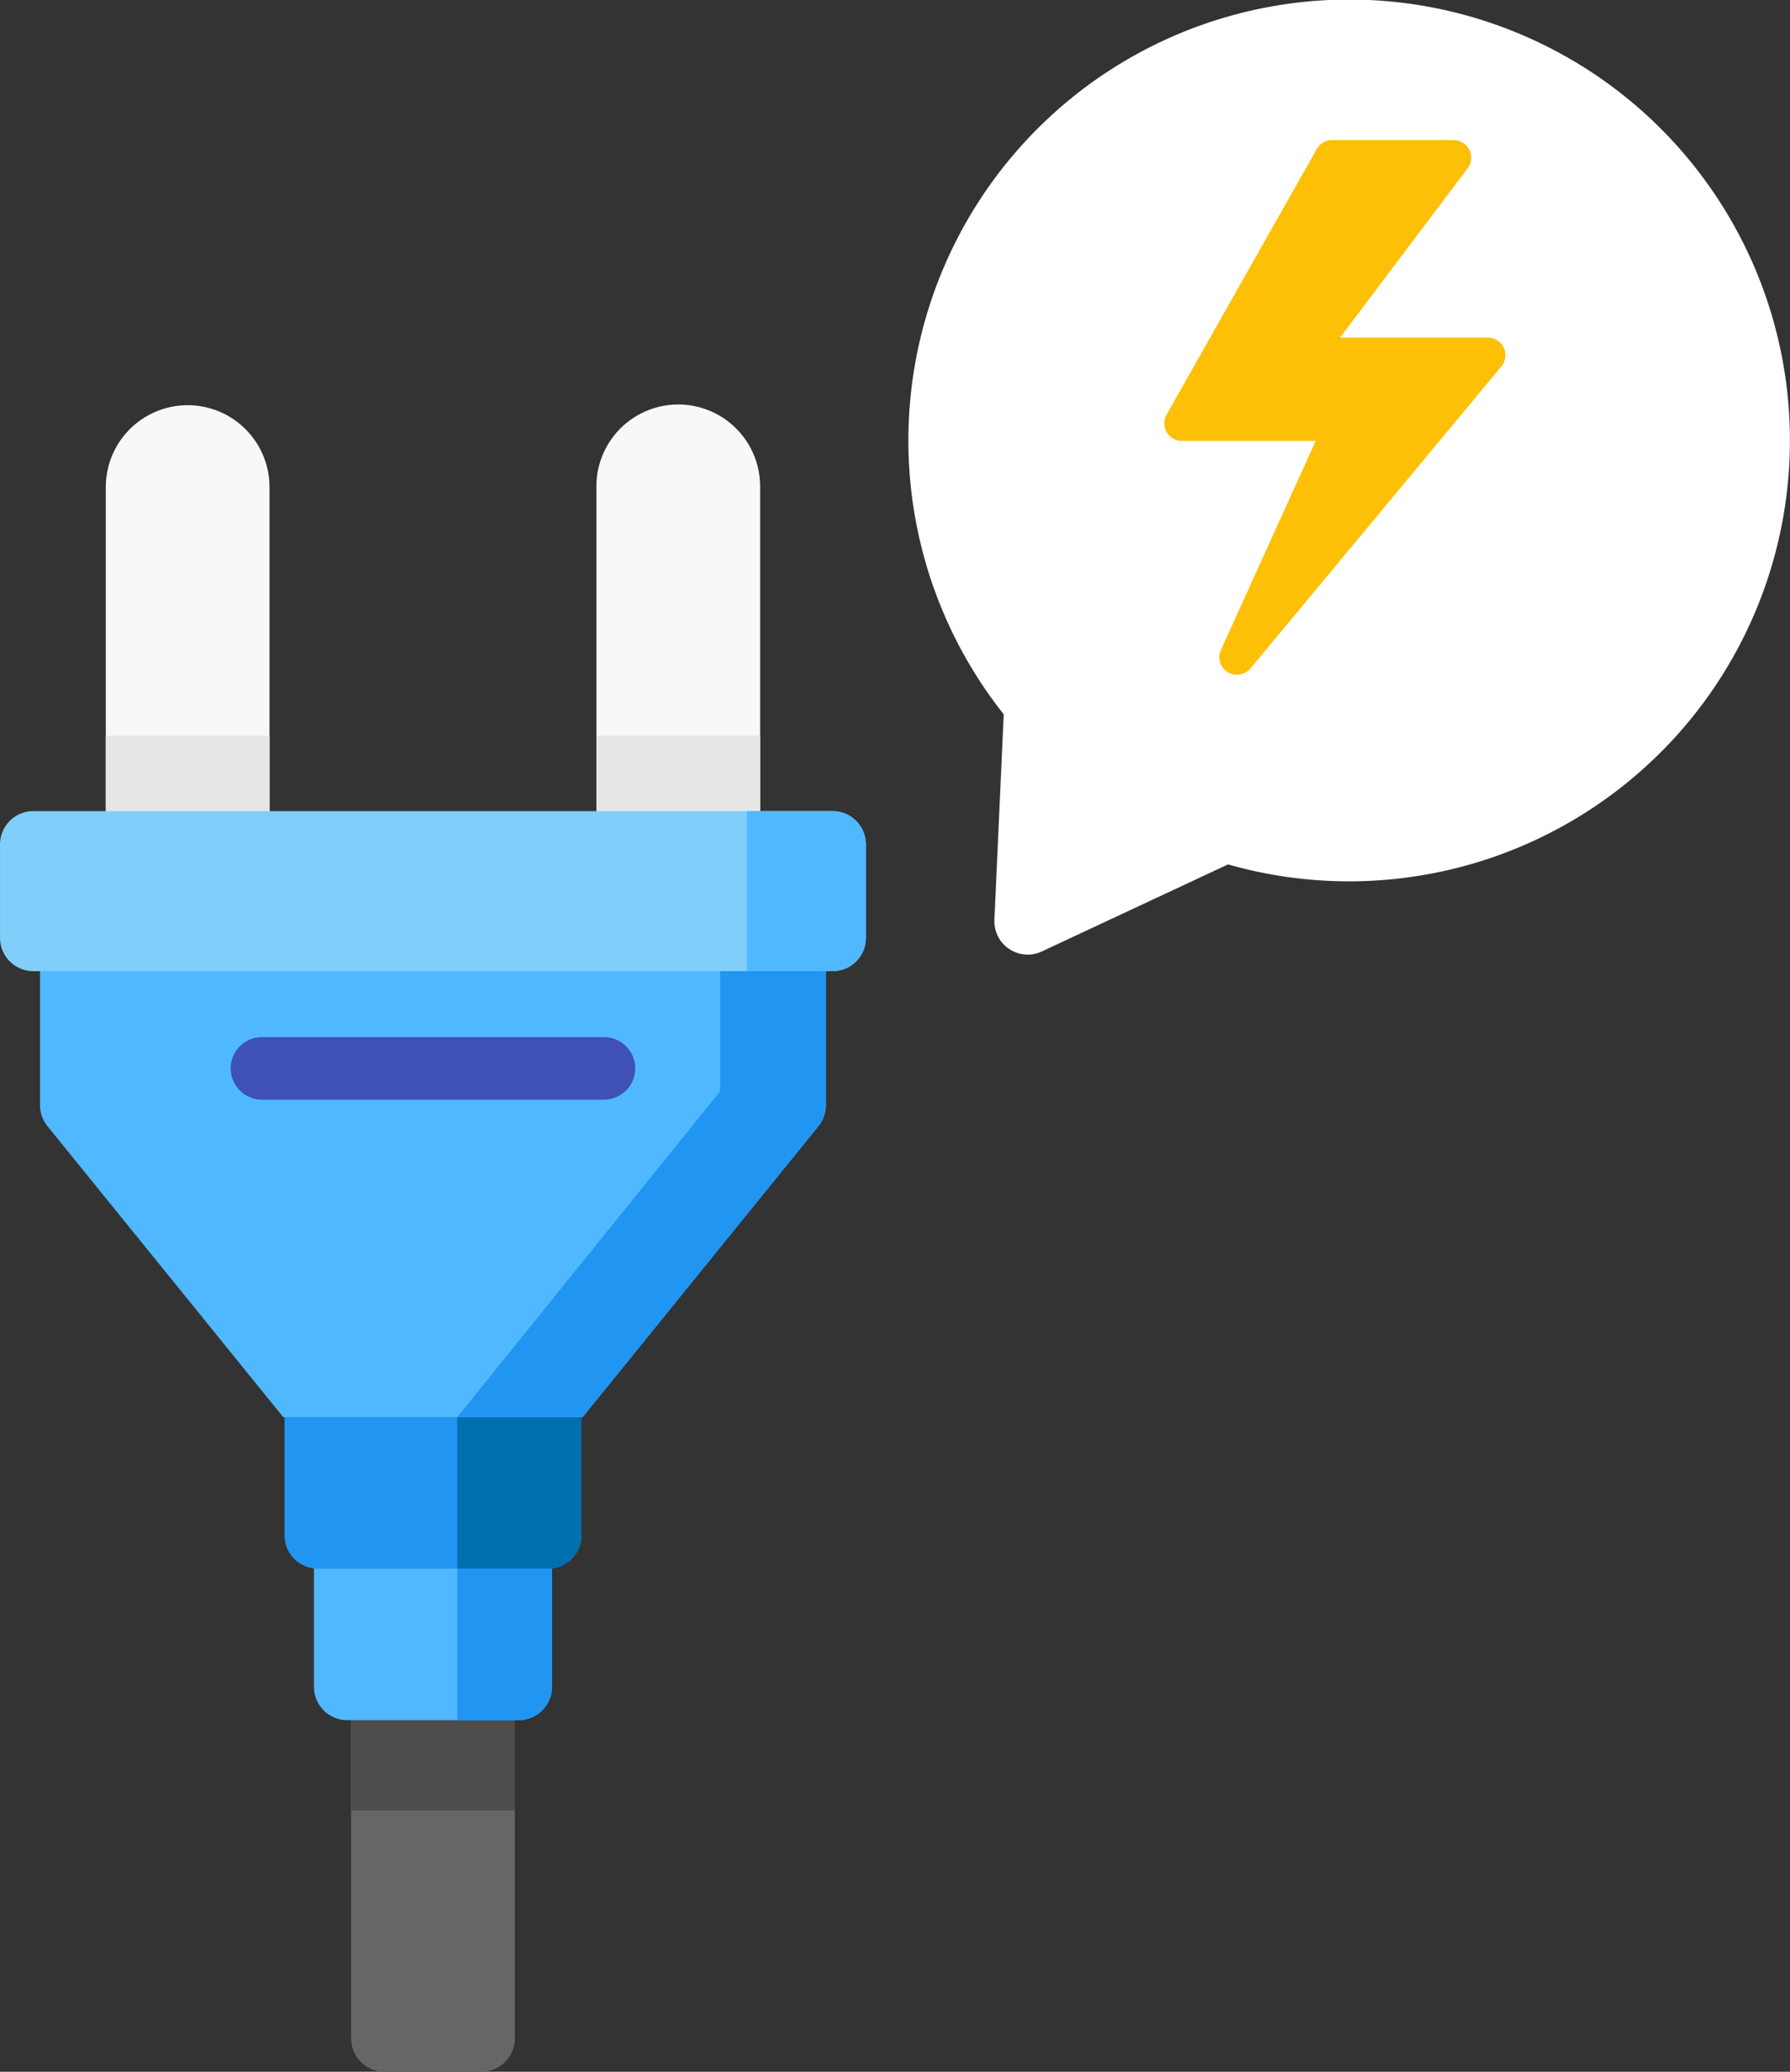 <svg xmlns="http://www.w3.org/2000/svg" width="290" height="335.549" viewBox="0 0 290 335.549">
  <rect x="0" y="0" width="290" height="335.549" fill="#333333" stroke="none"/>
  <g id="Grupo_9276" data-name="Grupo 9276" transform="translate(-857.365 -4312.375)">
    <path id="Trazado_9523" data-name="Trazado 9523" d="M1031.325,4425.777v60.629H1004.8v-60.629a13.262,13.262,0,1,1,26.523,0Z" transform="translate(-50.812 -34.51)" fill="#f8f8f8"/>
    <rect id="Rectángulo_6123" data-name="Rectángulo 6123" width="26.523" height="20.375" transform="translate(953.992 4431.521)" fill="#e6e6e6"/>
    <path id="Trazado_9524" data-name="Trazado 9524" d="M910.043,4425.777v60.629H883.52v-60.629a13.261,13.261,0,1,1,26.523,0Z" transform="translate(-9.014 -34.51)" fill="#f8f8f8"/>
    <rect id="Rectángulo_6124" data-name="Rectángulo 6124" width="26.523" height="20.375" transform="translate(874.506 4431.521)" fill="#e6e6e6"/>
    <path id="Trazado_9525" data-name="Trazado 9525" d="M970.686,4727.709v57.949a5.4,5.4,0,0,1-5.4,5.4H949.559a5.4,5.4,0,0,1-5.4-5.4v-57.949Z" transform="translate(-29.911 -143.137)" fill="#666"/>
    <rect id="Rectángulo_6125" data-name="Rectángulo 6125" width="26.53" height="21.037" transform="translate(914.244 4584.569)" fill="#4d4d4d"/>
    <path id="Trazado_9526" data-name="Trazado 9526" d="M968.134,4721.21H940.375a5.4,5.4,0,0,1-5.4-5.4v-25.544h38.565v25.544A5.4,5.4,0,0,1,968.134,4721.21Z" transform="translate(-26.746 -130.232)" fill="#50b8ff"/>
    <g id="Grupo_9275" data-name="Grupo 9275" transform="translate(903.461 4535.028)">
      <path id="Trazado_9527" data-name="Trazado 9527" d="M970.406,4690.263v30.947h9.941a5.4,5.4,0,0,0,5.4-5.4v-25.544Z" transform="translate(-942.419 -4665.261)" fill="#2195f2"/>
      <path id="Trazado_9528" data-name="Trazado 9528" d="M970.395,4683.523H933.1a5.4,5.4,0,0,1-5.4-5.4v-26.008h48.1v26.008A5.4,5.4,0,0,1,970.395,4683.523Z" transform="translate(-927.701 -4652.113)" fill="#2195f2"/>
    </g>
    <path id="Trazado_9529" data-name="Trazado 9529" d="M970.406,4652.112v31.41h14.706a5.4,5.4,0,0,0,5.4-5.4v-26.008H970.406Z" transform="translate(-38.958 -117.084)" fill="#006fad"/>
    <path id="Trazado_9530" data-name="Trazado 9530" d="M930.918,4552.389H867.256v21.7a5.4,5.4,0,0,0,1.206,3.4l38.2,47.127h48.5l38.2-47.127a5.4,5.4,0,0,0,1.206-3.4v-21.7Z" transform="translate(-3.409 -82.717)" fill="#50b8ff"/>
    <path id="Trazado_9531" data-name="Trazado 9531" d="M1013,4552.389v19.446l-42.592,52.782h20.313l38.2-47.127a5.4,5.4,0,0,0,1.206-3.4v-21.7Z" transform="translate(-38.957 -82.717)" fill="#2195f2"/>
    <path id="Trazado_9532" data-name="Trazado 9532" d="M992.25,4512.827H862.768a5.4,5.4,0,0,0-5.4,5.4v15.123a5.4,5.4,0,0,0,5.4,5.4H992.25a5.4,5.4,0,0,0,5.4-5.4V4518.23A5.4,5.4,0,0,0,992.25,4512.827Z" transform="translate(0 -69.082)" fill="#80cef9"/>
    <path id="Trazado_9533" data-name="Trazado 9533" d="M1042,4512.827v25.928h13.879a5.4,5.4,0,0,0,5.4-5.4v-15.123a5.4,5.4,0,0,0-5.4-5.4H1042Z" transform="translate(-63.632 -69.082)" fill="#50b8ff"/>
    <path id="Trazado_9534" data-name="Trazado 9534" d="M1212.7,4423.4a71.41,71.41,0,1,0-115.33,4.669l-1.511,33.266a5.4,5.4,0,0,0,7.685,5.14l30.168-14.1A71.438,71.438,0,0,0,1212.7,4423.4Z" transform="translate(-77.39)" fill="#fff"/>
    <path id="Trazado_9535" data-name="Trazado 9535" d="M974.866,4578.811H919.46a5.065,5.065,0,0,1,0-10.131h55.406a5.065,5.065,0,0,1,0,10.131Z" transform="translate(-19.654 -88.331)" fill="#3f51b4"/>
    <path id="Trazado_9536" data-name="Trazado 9536" d="M1172.369,4347h19.685a2.85,2.85,0,0,1,2.276,4.566l-20.67,27.42H1197.6a2.85,2.85,0,0,1,2.192,4.672l-40.643,48.909a2.85,2.85,0,0,1-4.788-3l15.358-33.851h-21.686a2.85,2.85,0,0,1-2.481-4.253l24.333-43.017A2.849,2.849,0,0,1,1172.369,4347Z" transform="translate(-99.191 -11.933)" fill="#fec007"/>
  </g>
</svg>

